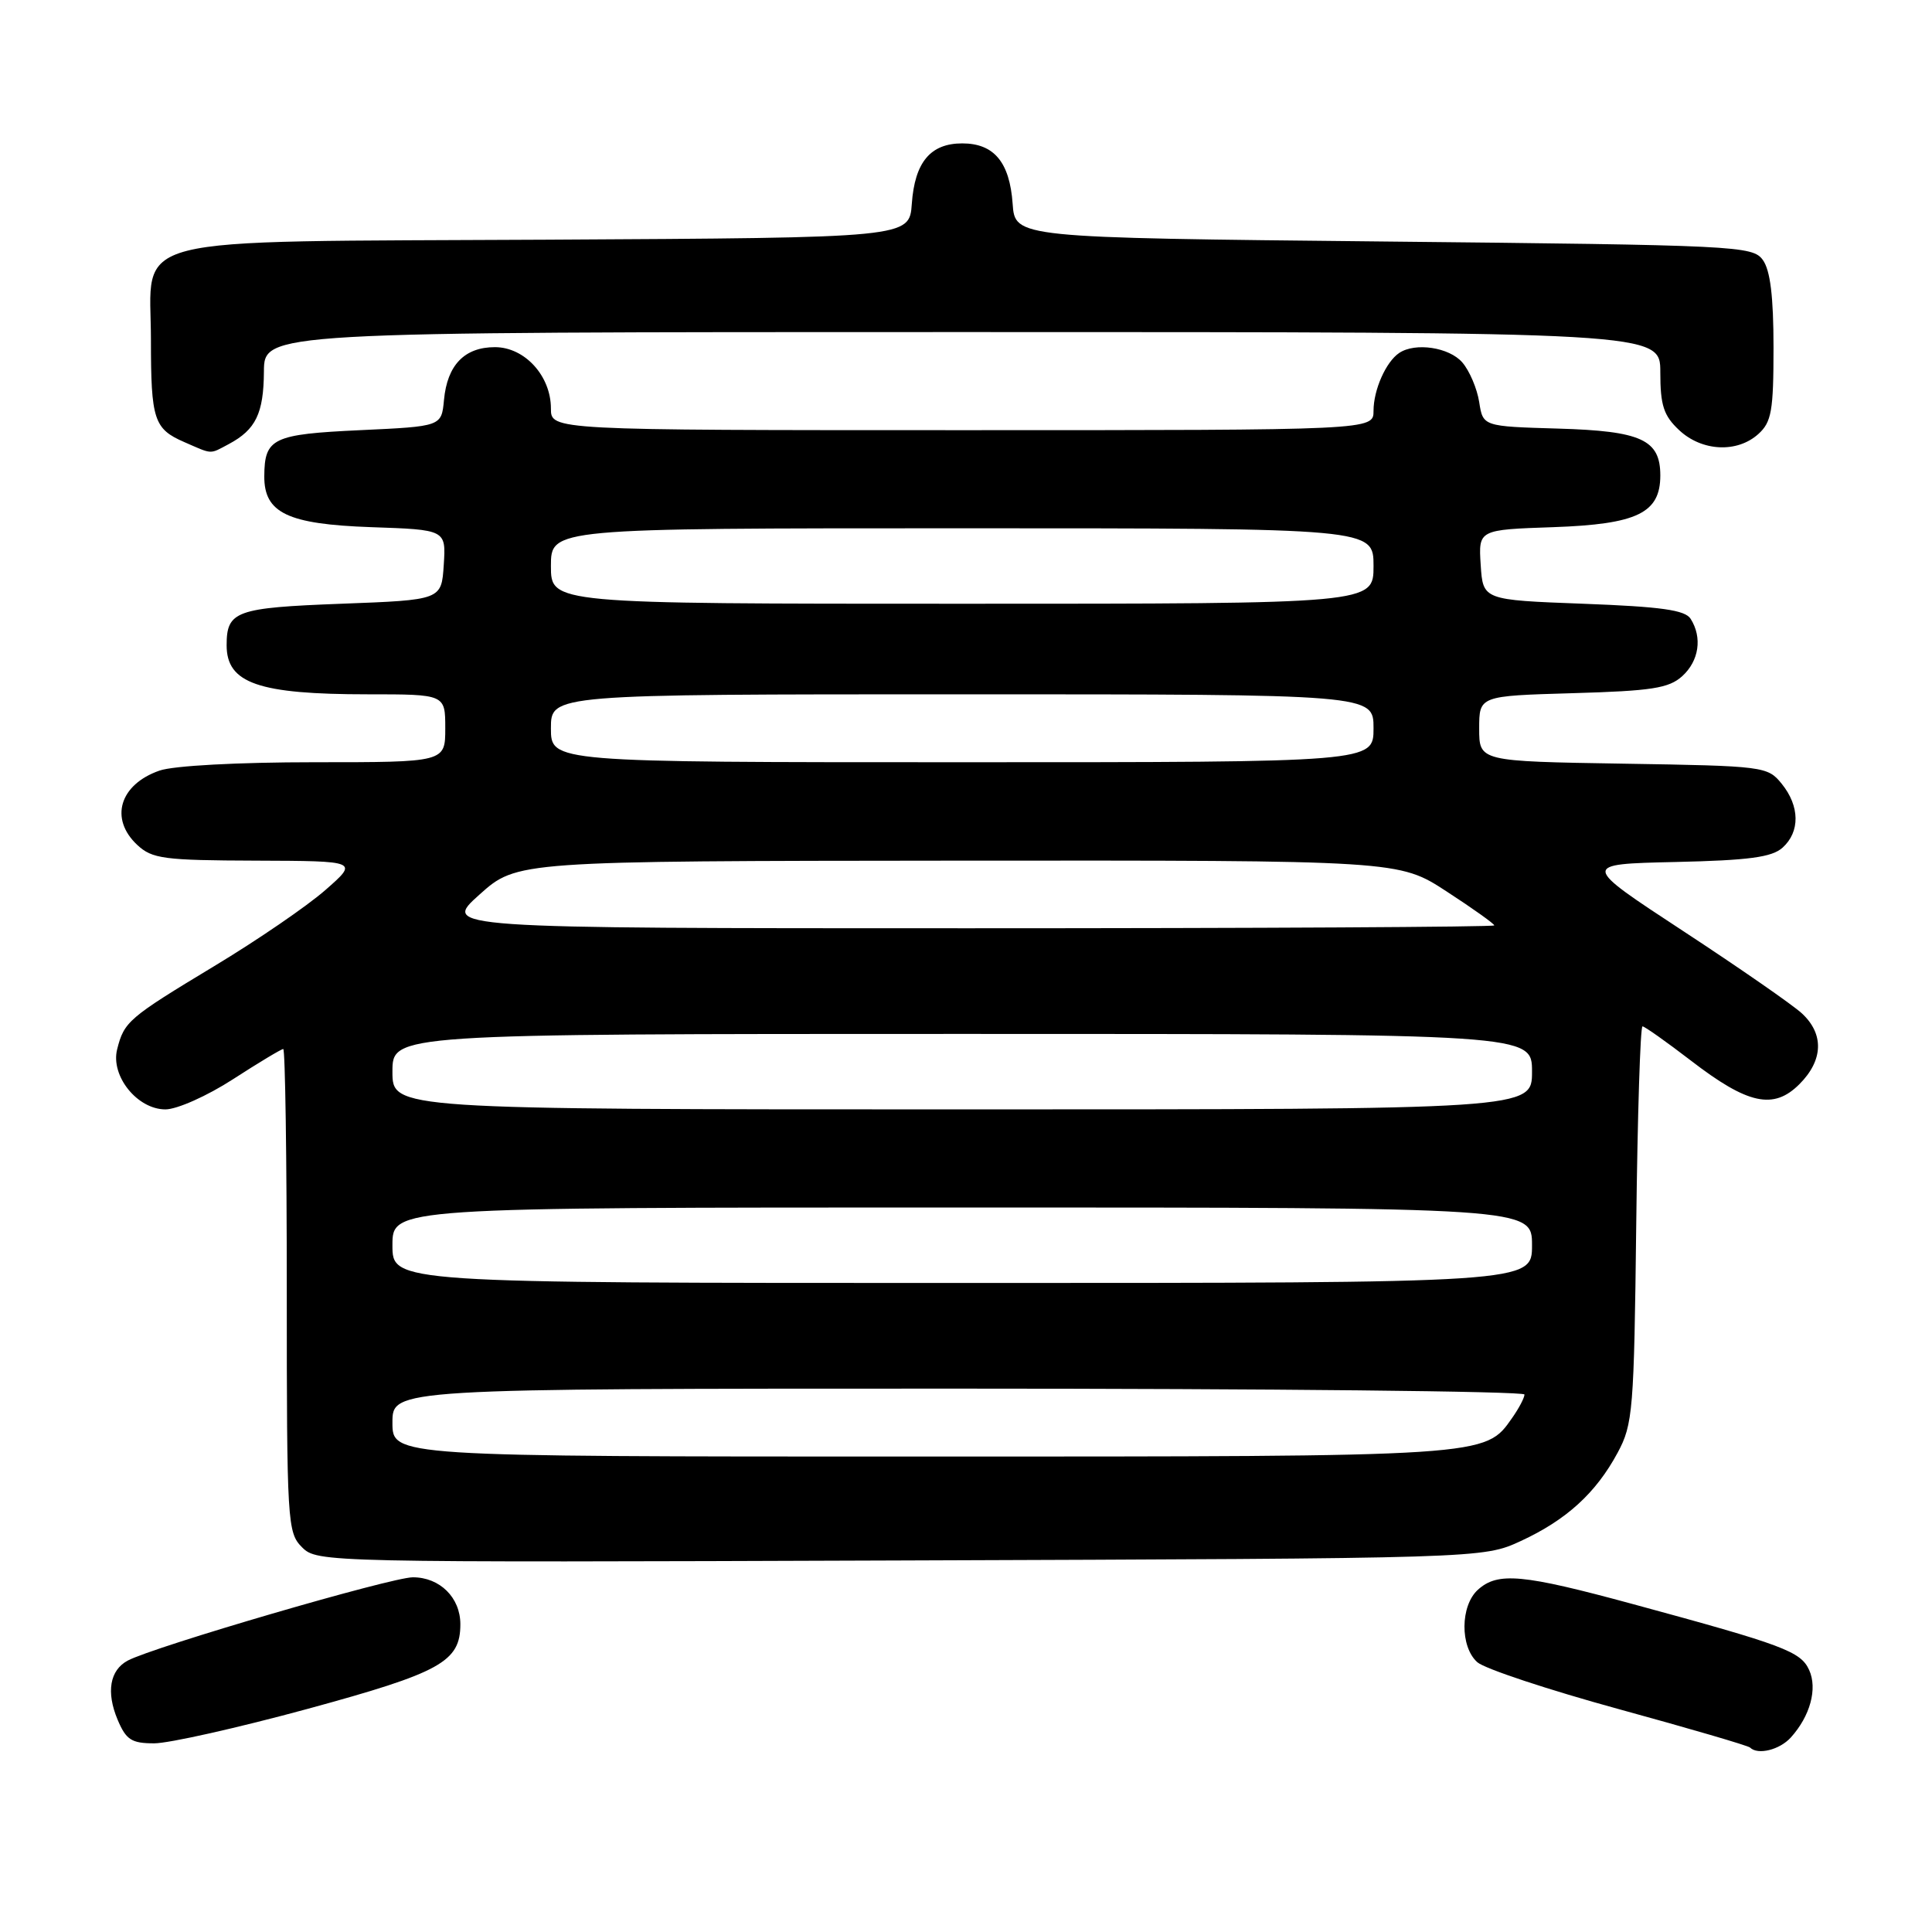 <?xml version="1.0" encoding="UTF-8" standalone="no"?>
<!DOCTYPE svg PUBLIC "-//W3C//DTD SVG 1.1//EN" "http://www.w3.org/Graphics/SVG/1.1/DTD/svg11.dtd" >
<svg xmlns="http://www.w3.org/2000/svg" xmlns:xlink="http://www.w3.org/1999/xlink" version="1.1" viewBox="0 0 256 256">
 <g >
 <path fill="currentColor"
d=" M 237.29 230.23 C 239.86 227.39 240.85 223.76 239.72 221.28 C 238.60 218.82 236.33 217.97 216.40 212.56 C 201.72 208.57 198.47 208.27 195.83 210.65 C 193.49 212.77 193.45 218.20 195.75 220.25 C 196.71 221.11 205.14 223.90 214.47 226.46 C 223.81 229.02 231.65 231.31 231.89 231.56 C 232.92 232.58 235.80 231.87 237.29 230.23 Z  M 40.74 226.44 C 58.39 221.63 61.00 220.19 61.00 215.22 C 61.00 211.69 58.28 209.00 54.71 209.00 C 51.85 209.00 20.36 218.20 16.92 220.04 C 14.55 221.31 14.05 224.21 15.58 227.86 C 16.71 230.54 17.42 231.00 20.44 231.00 C 22.38 231.00 31.51 228.95 40.74 226.44 Z  M 201.50 204.20 C 207.54 201.41 211.46 197.85 214.34 192.50 C 216.37 188.74 216.52 186.92 216.81 162.25 C 216.98 147.81 217.35 136.00 217.64 136.00 C 217.92 136.00 220.79 138.03 224.02 140.51 C 231.60 146.35 235.00 147.09 238.43 143.66 C 241.60 140.49 241.72 137.01 238.75 134.27 C 237.51 133.13 230.43 128.22 223.00 123.35 C 209.50 114.50 209.50 114.50 221.96 114.22 C 231.76 114.00 234.80 113.59 236.21 112.31 C 238.53 110.21 238.49 106.82 236.09 103.86 C 234.22 101.55 233.77 101.49 215.09 101.19 C 196.00 100.88 196.00 100.88 196.00 96.54 C 196.00 92.21 196.00 92.21 208.40 91.85 C 218.87 91.55 221.12 91.20 222.90 89.60 C 225.13 87.58 225.59 84.48 224.02 82.00 C 223.29 80.83 220.12 80.39 209.79 80.00 C 196.50 79.50 196.50 79.50 196.20 74.85 C 195.90 70.19 195.90 70.19 205.85 69.85 C 216.94 69.46 220.00 67.98 220.00 63.00 C 220.00 58.26 217.49 57.11 206.46 56.79 C 196.50 56.50 196.50 56.50 196.00 53.27 C 195.72 51.49 194.72 49.13 193.76 48.02 C 192.03 46.02 187.53 45.34 185.40 46.77 C 183.65 47.94 182.00 51.65 182.00 54.43 C 182.00 57.00 182.00 57.00 127.50 57.00 C 73.00 57.00 73.00 57.00 73.00 54.13 C 73.00 49.81 69.53 46.00 65.58 46.00 C 61.55 46.00 59.26 48.37 58.83 53.00 C 58.50 56.50 58.50 56.50 47.71 57.00 C 36.13 57.54 35.05 58.06 35.02 63.10 C 34.99 67.97 38.11 69.46 49.15 69.85 C 59.10 70.19 59.10 70.19 58.80 74.85 C 58.50 79.50 58.50 79.50 45.21 80.00 C 31.24 80.53 30.03 80.96 30.03 85.50 C 30.03 90.54 34.24 92.00 48.74 92.00 C 59.00 92.00 59.00 92.00 59.00 96.50 C 59.00 101.00 59.00 101.00 41.65 101.00 C 31.56 101.00 22.97 101.46 21.13 102.11 C 15.84 103.95 14.48 108.50 18.19 111.96 C 20.16 113.80 21.71 114.00 33.94 114.04 C 47.50 114.09 47.50 114.09 43.12 117.93 C 40.72 120.04 34.08 124.59 28.38 128.02 C 17.00 134.89 16.45 135.36 15.52 139.05 C 14.64 142.58 18.20 147.00 21.92 147.00 C 23.45 147.00 27.45 145.22 30.88 143.00 C 34.28 140.80 37.28 139.00 37.53 139.00 C 37.79 139.00 38.00 153.40 38.00 171.00 C 38.00 201.79 38.08 203.08 40.02 205.02 C 42.03 207.03 42.89 207.04 119.27 206.77 C 196.50 206.50 196.50 206.50 201.50 204.20 Z  M 30.32 58.84 C 33.89 56.93 34.93 54.79 34.97 49.25 C 35.00 44.00 35.00 44.00 127.50 44.00 C 220.00 44.00 220.00 44.00 220.00 49.33 C 220.00 53.71 220.44 55.07 222.49 56.99 C 225.50 59.82 230.18 60.05 232.99 57.51 C 234.74 55.93 235.00 54.44 235.00 46.04 C 235.00 39.28 234.57 35.80 233.58 34.44 C 232.22 32.58 230.21 32.48 183.33 32.00 C 134.50 31.50 134.50 31.50 134.18 27.00 C 133.79 21.49 131.71 19.00 127.50 19.00 C 123.29 19.00 121.21 21.49 120.82 27.00 C 120.50 31.50 120.50 31.50 72.55 31.76 C 15.37 32.07 20.00 30.90 20.00 45.09 C 20.00 55.60 20.40 56.83 24.40 58.57 C 28.23 60.24 27.72 60.22 30.32 58.84 Z  M 52.00 188.50 C 52.00 184.00 52.00 184.00 127.00 184.00 C 168.25 184.00 202.00 184.35 202.00 184.78 C 202.00 185.21 201.27 186.60 200.37 187.88 C 196.76 193.04 197.33 193.00 122.03 193.00 C 52.00 193.00 52.00 193.00 52.00 188.50 Z  M 52.00 165.00 C 52.00 160.00 52.00 160.00 127.50 160.00 C 203.00 160.00 203.00 160.00 203.00 165.00 C 203.00 170.00 203.00 170.00 127.50 170.00 C 52.00 170.00 52.00 170.00 52.00 165.00 Z  M 52.00 142.00 C 52.00 137.00 52.00 137.00 127.50 137.00 C 203.00 137.00 203.00 137.00 203.00 142.00 C 203.00 147.00 203.00 147.00 127.50 147.00 C 52.00 147.00 52.00 147.00 52.00 142.00 Z  M 63.53 118.54 C 68.50 114.09 68.50 114.09 126.93 114.04 C 185.36 114.00 185.36 114.00 191.68 118.12 C 195.16 120.38 198.00 122.41 198.00 122.62 C 198.00 122.83 166.62 123.00 128.28 123.00 C 58.55 123.00 58.55 123.00 63.53 118.54 Z  M 73.00 96.50 C 73.00 92.00 73.00 92.00 127.50 92.00 C 182.00 92.00 182.00 92.00 182.00 96.50 C 182.00 101.00 182.00 101.00 127.50 101.00 C 73.00 101.00 73.00 101.00 73.00 96.50 Z  M 73.00 75.00 C 73.00 70.00 73.00 70.00 127.50 70.00 C 182.00 70.00 182.00 70.00 182.00 75.00 C 182.00 80.00 182.00 80.00 127.50 80.00 C 73.00 80.00 73.00 80.00 73.00 75.00 Z "/>
</g>
</svg>